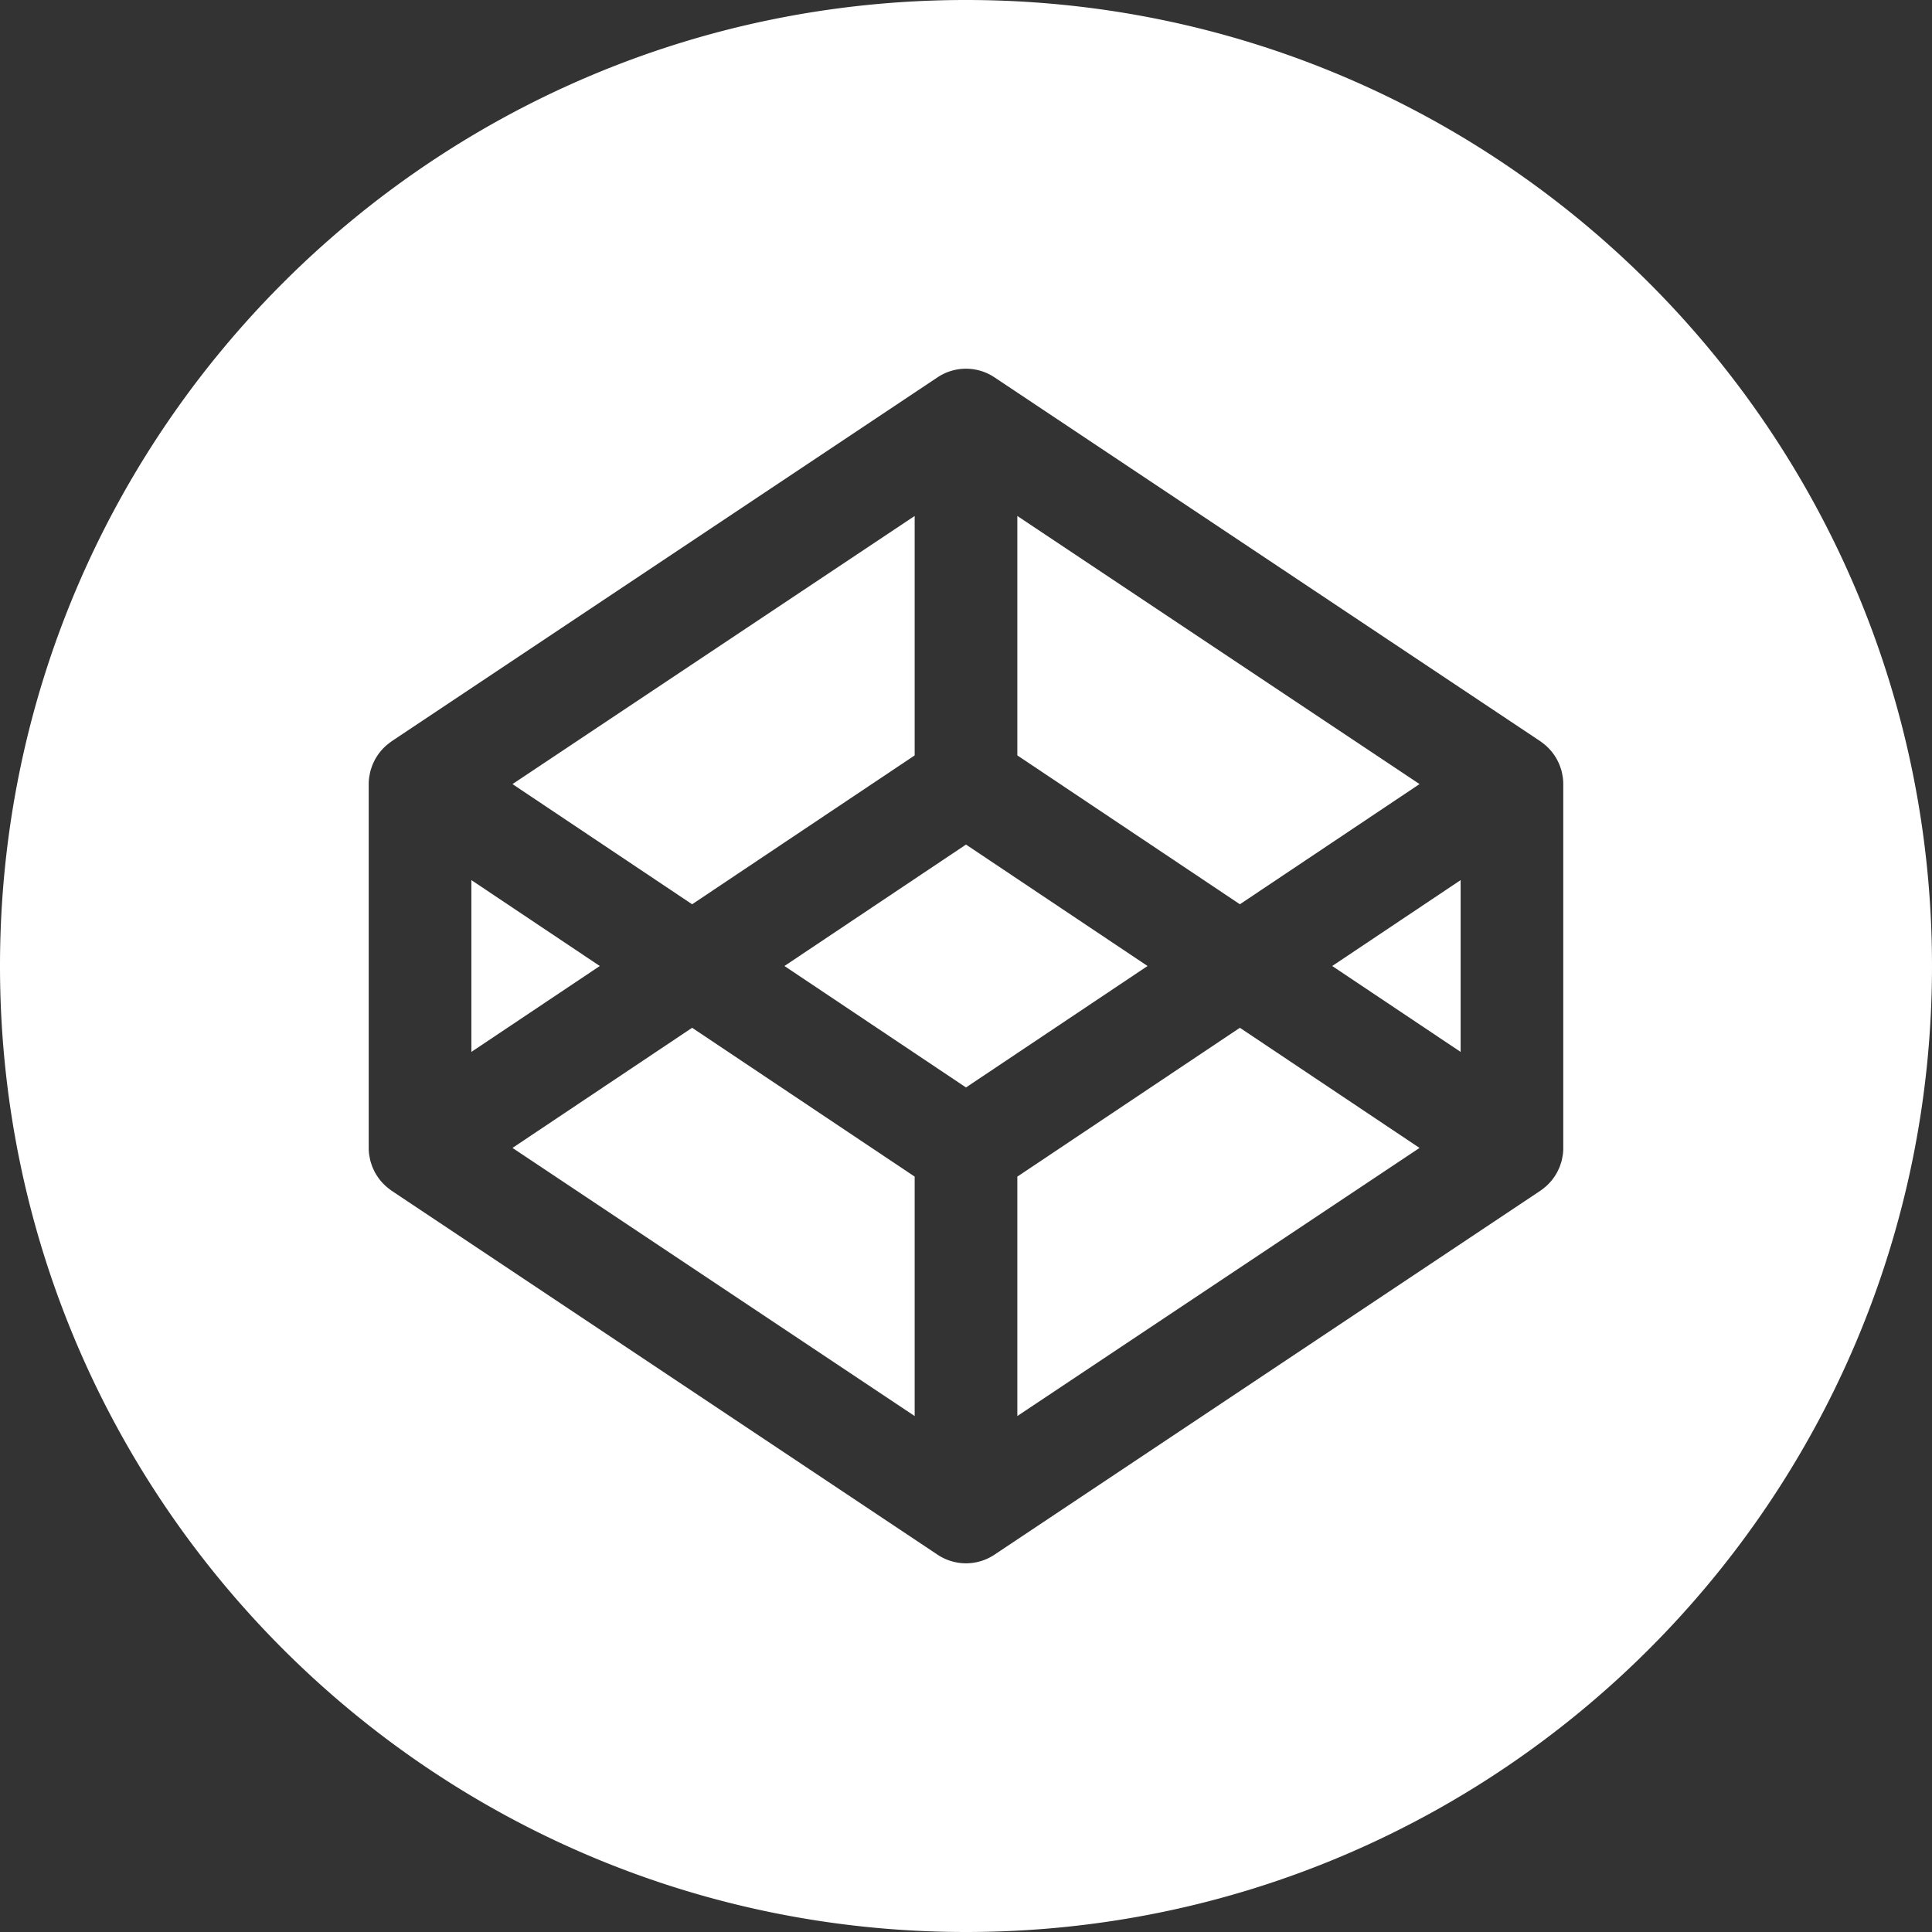 <svg xmlns="http://www.w3.org/2000/svg" width="579.068" height="579.067" viewBox="0 90 579.068 579.067"><rect x="0" y="90" width="579.068" height="579.067" fill="#333333" stroke="none"/><g fill="#FFF"><path d="M141.281 353.789v51.495l38.494-25.748zM274.148 316.411V244.65L153.6 325.009l53.848 36.023zM425.469 325.009l-120.55-80.359v71.761l66.705 44.621zM153.6 434.064l120.548 80.359v-71.762l-66.7-44.61zM304.919 442.661v71.762l120.55-80.359-53.845-36.013zM289.532 343.138l-54.415 36.398 54.415 36.399 54.419-36.399z"/><path d="M289.532 90C129.631 90 0 219.628 0 379.536c0 159.909 129.631 289.531 289.532 289.531 159.909 0 289.536-129.622 289.536-289.531C579.068 219.628 449.441 90 289.532 90zm179.023 344.082c0 .678-.048 1.346-.137 2.015-.032.217-.084.442-.122.659-.08.435-.155.867-.269 1.291-.066.255-.16.498-.24.743-.122.377-.244.754-.394 1.131-.104.253-.233.498-.344.743-.165.349-.334.687-.523 1.027-.137.235-.293.471-.438.706-.207.321-.419.632-.649.933-.17.235-.344.452-.532.668-.24.282-.494.566-.764.829-.202.208-.4.415-.612.603-.278.253-.574.498-.875.734-.226.179-.453.359-.693.528-.088.058-.169.132-.258.188L298.068 555.973a15.372 15.372 0 0 1-8.537 2.589c-2.972 0-5.947-.865-8.533-2.589L117.361 446.88c-.084-.056-.165-.131-.25-.189-.24-.169-.471-.348-.696-.528a14.8 14.8 0 0 1-.871-.734 12.484 12.484 0 0 1-.617-.603 15.45 15.45 0 0 1-.767-.829 13.861 13.861 0 0 1-.528-.668 13.788 13.788 0 0 1-.645-.933 19.49 19.49 0 0 1-.442-.706 18.344 18.344 0 0 1-.523-1.027c-.118-.245-.235-.49-.344-.743a14.91 14.91 0 0 1-.395-1.131c-.084-.245-.169-.49-.24-.743-.113-.425-.188-.857-.268-1.291-.038-.217-.094-.442-.122-.659a15.252 15.252 0 0 1-.141-2.015V324.99c0-.678.051-1.346.141-2.006.028-.226.084-.443.122-.668.08-.433.155-.867.268-1.29.071-.253.155-.499.24-.744.118-.377.245-.753.395-1.12.108-.255.226-.509.344-.753.165-.349.334-.688.523-1.017.141-.245.286-.481.442-.716a15.311 15.311 0 0 1 1.173-1.601c.25-.283.499-.566.767-.829.203-.207.405-.414.617-.603.278-.255.57-.499.871-.734.226-.179.457-.357.696-.528.084-.056.165-.132.25-.189l163.638-109.093a15.381 15.381 0 0 1 17.07 0l163.633 109.093c.089.056.17.131.258.189.24.17.466.349.693.528.301.235.597.481.875.734.212.189.41.395.612.603.269.263.524.546.764.829.187.217.362.442.532.668.231.302.442.613.649.933.146.235.301.471.438.716.187.329.357.668.523 1.017.113.245.24.499.344.753.151.367.273.744.394 1.12.08.245.175.49.24.744.114.423.189.857.269 1.29.037.226.089.443.122.668.089.66.137 1.328.137 2.006v109.093h.003z"/><path d="M437.787 405.284v-51.495l-38.489 25.747z"/></g></svg>